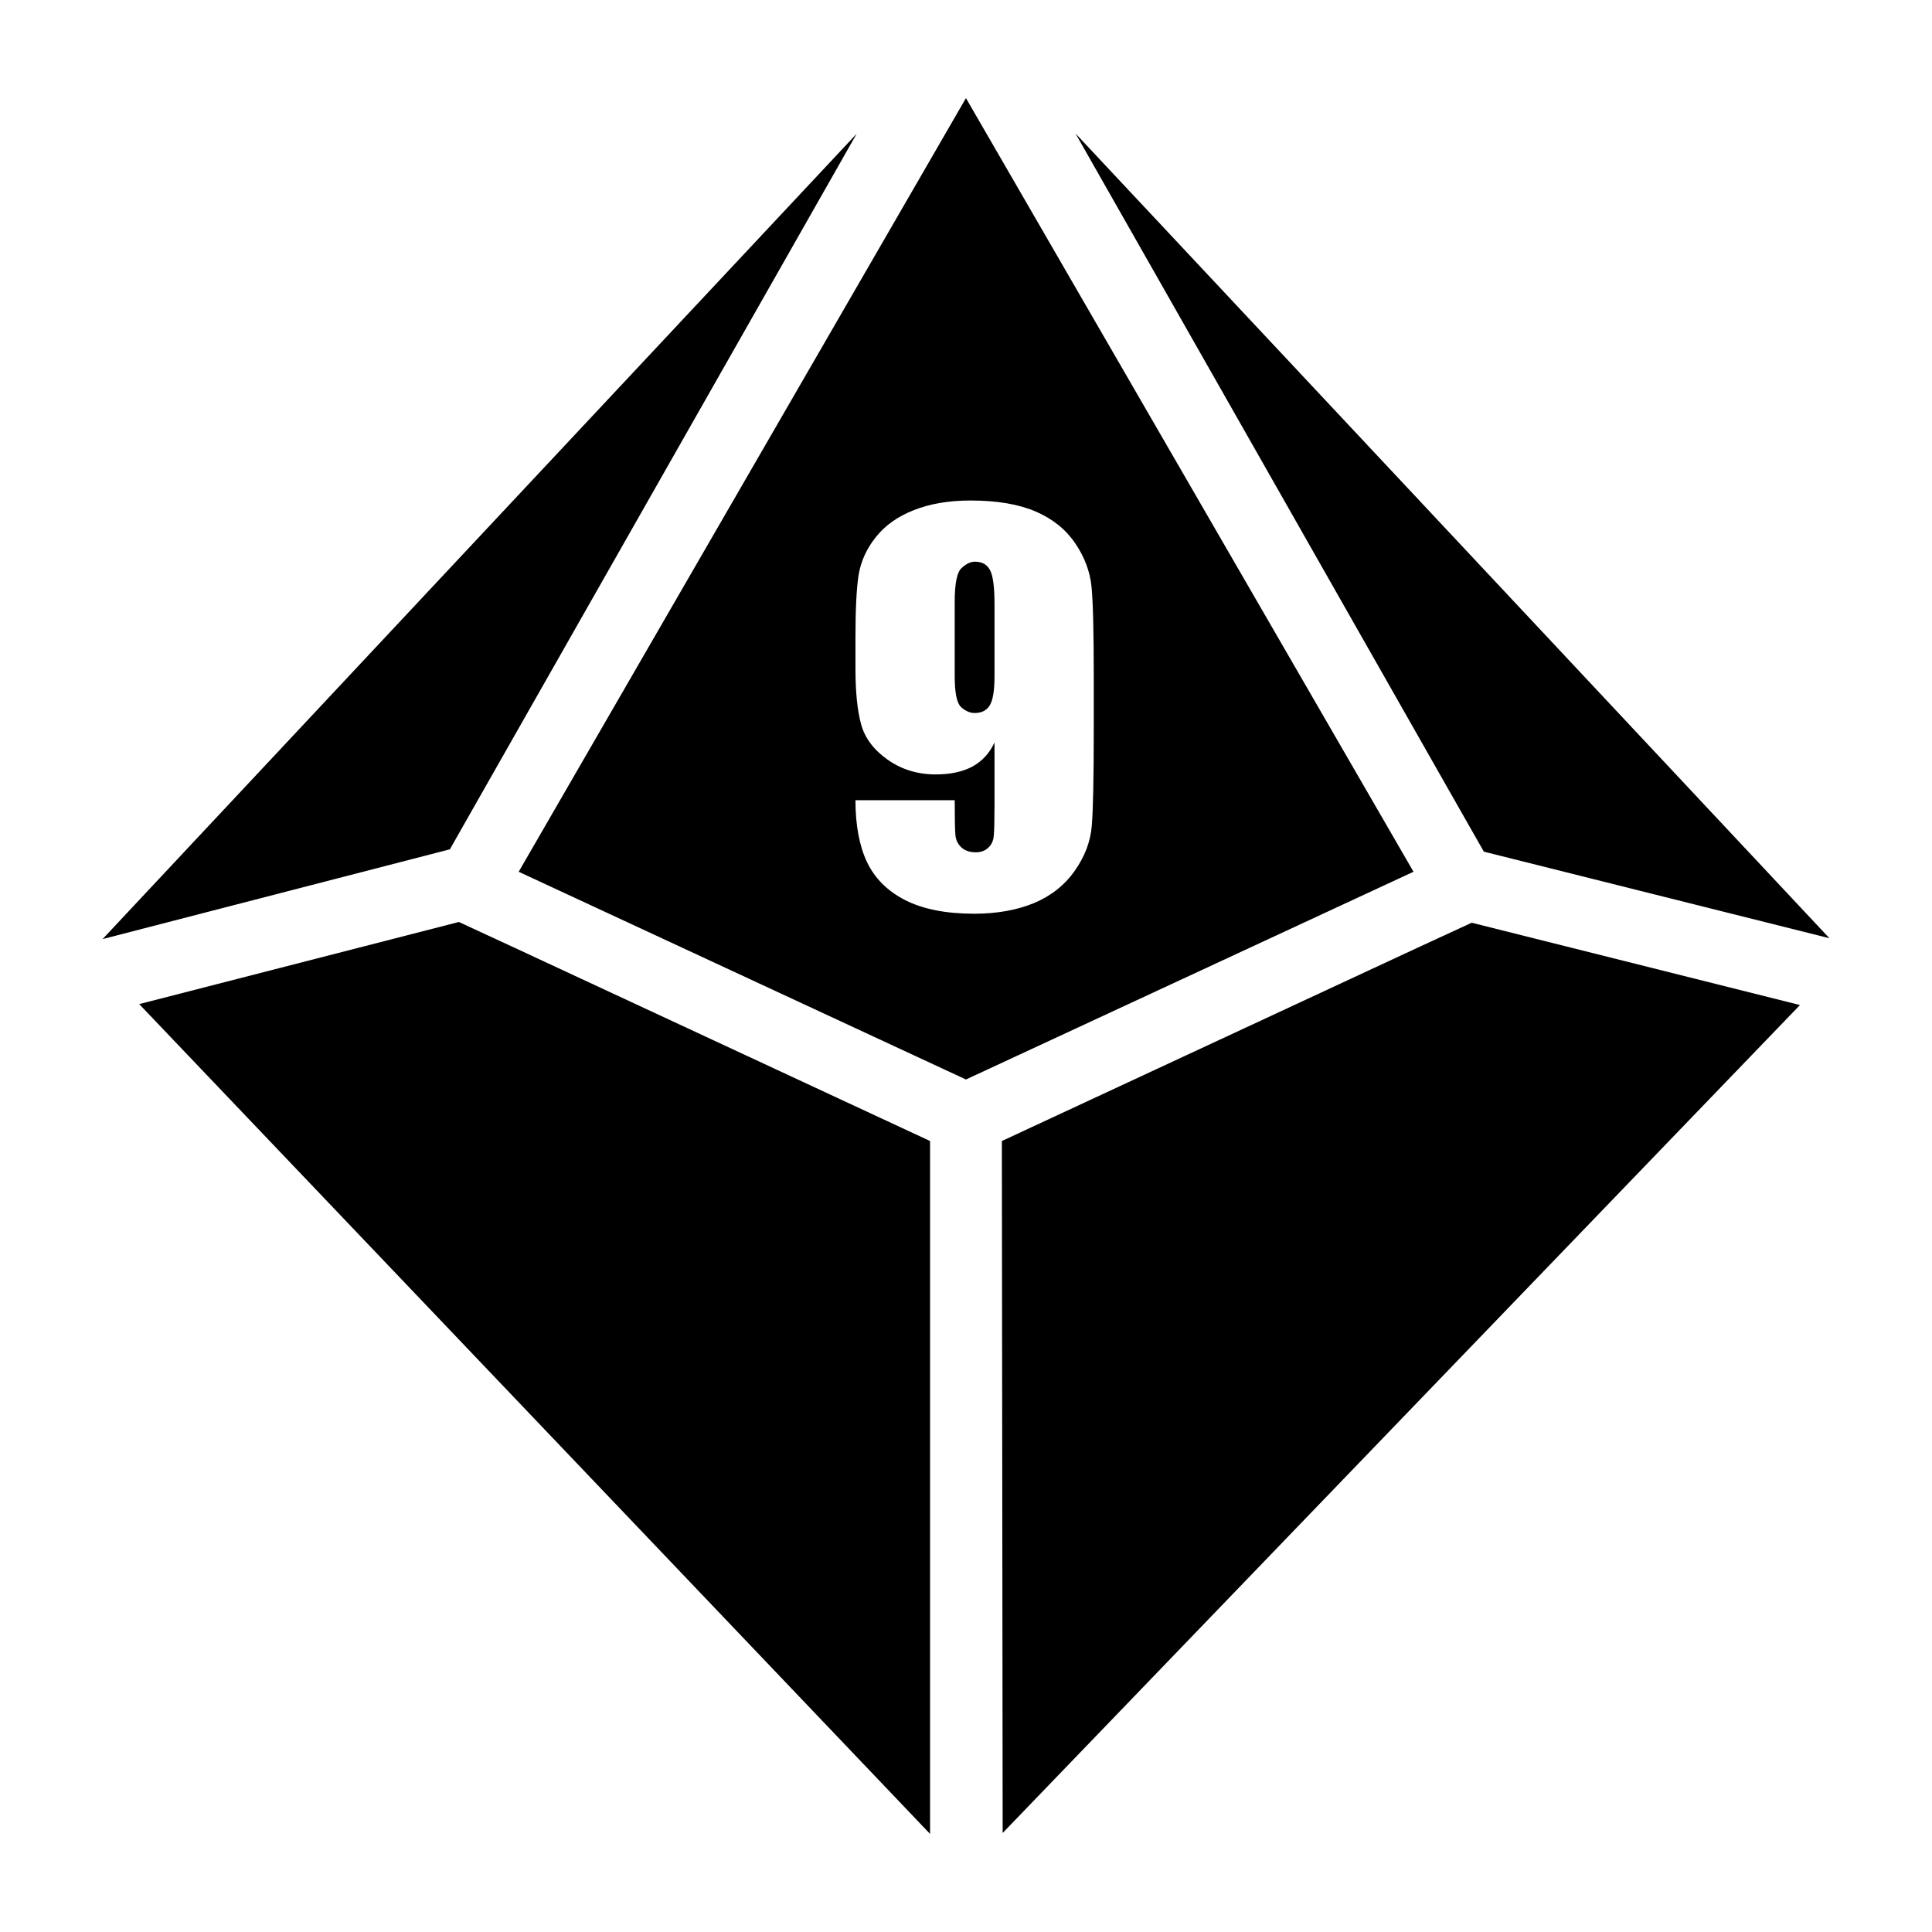 <?xml version="1.0" encoding="UTF-8" standalone="no"?>
<svg
   style="fill:currentColor;"
   viewBox="0 0 512 512"
   version="1.1"
   id="svg1"
   sodipodi:docname="d10-9.svg"
   inkscape:version="1.4 (86a8ad7, 2024-10-11)"
   xmlns:inkscape="http://www.inkscape.org/namespaces/inkscape"
   xmlns:sodipodi="http://sodipodi.sourceforge.net/DTD/sodipodi-0.dtd"
   xmlns="http://www.w3.org/2000/svg"
   xmlns:svg="http://www.w3.org/2000/svg">
  <defs
     id="defs1" />
  <sodipodi:namedview
     id="namedview1"
     pagecolor="#ffffff"
     bordercolor="#000000"
     borderopacity="0.25"
     inkscape:showpageshadow="2"
     inkscape:pageopacity="0.0"
     inkscape:pagecheckerboard="0"
     inkscape:deskcolor="#d1d1d1"
     inkscape:zoom="3.5449219"
     inkscape:cx="255.85895"
     inkscape:cy="256"
     inkscape:window-width="3840"
     inkscape:window-height="2054"
     inkscape:window-x="-11"
     inkscape:window-y="-11"
     inkscape:window-maximized="1"
     inkscape:current-layer="g1" />
  <g
     transform="translate(0,0)"
     id="g1">
    <path
       id="path1"
       d="M 255.986 26 L 137.455 231.025 L 255.988 286.076 L 374.592 231.025 L 255.986 26 z M 285.018 35.371 L 387.139 214.994 L 393.238 225.697 L 484.811 248.639 L 285.018 35.371 z M 227.029 35.443 L 27.189 248.865 L 119.225 225.078 L 124.934 215.02 L 227.029 35.443 z M 257.174 132.641 C 264.205 132.641 269.978 133.617 274.492 135.57 C 279.006 137.523 282.501 140.344 284.975 144.033 C 287.449 147.679 288.881 151.52 289.271 155.557 C 289.662 159.593 289.857 167.406 289.857 178.994 L 289.857 193.643 C 289.857 206.186 289.683 214.584 289.336 218.838 C 288.989 223.048 287.47 227.04 284.779 230.816 C 282.132 234.592 278.528 237.436 273.971 239.346 C 269.413 241.212 264.14 242.145 258.15 242.145 C 250.729 242.145 244.653 240.952 239.922 238.564 C 235.234 236.177 231.849 232.813 229.766 228.473 C 227.726 224.132 226.705 218.664 226.705 212.066 L 253.008 212.066 C 253.008 216.971 253.073 220.075 253.203 221.377 C 253.333 222.636 253.854 223.698 254.766 224.566 C 255.72 225.434 257.002 225.869 258.607 225.869 C 259.953 225.869 261.06 225.457 261.928 224.633 C 262.796 223.808 263.273 222.743 263.359 221.441 C 263.49 220.139 263.555 217.514 263.555 213.564 L 263.555 196.768 C 262.253 199.589 260.299 201.716 257.695 203.148 C 255.091 204.537 251.857 205.23 247.994 205.23 C 243.176 205.23 238.924 203.928 235.234 201.324 C 231.545 198.72 229.201 195.595 228.203 191.949 C 227.205 188.303 226.705 183.378 226.705 177.172 L 226.705 168.773 C 226.705 161.395 226.988 155.903 227.553 152.301 C 228.16 148.698 229.679 145.378 232.109 142.34 C 234.54 139.258 237.904 136.872 242.201 135.18 C 246.498 133.487 251.488 132.641 257.174 132.641 z M 258.346 148.852 C 257.217 148.852 256.045 149.415 254.83 150.543 C 253.615 151.628 253.008 154.602 253.008 159.463 L 253.008 179.189 C 253.008 183.617 253.573 186.351 254.701 187.393 C 255.873 188.434 257.066 188.955 258.281 188.955 C 260.104 188.955 261.427 188.304 262.252 187.002 C 263.12 185.656 263.555 183.052 263.555 179.189 L 263.555 160.113 C 263.555 155.469 263.143 152.432 262.318 151 C 261.537 149.568 260.212 148.852 258.346 148.852 z M 121.604 244.334 L 36.893 266.098 L 246.475 486 L 246.475 302.381 L 136.527 251.242 L 121.604 244.334 z M 390.018 244.535 L 375.482 251.242 L 265.504 302.381 L 265.717 485.762 L 477.01 266.346 L 390.018 244.535 z " />
  </g>
</svg>
